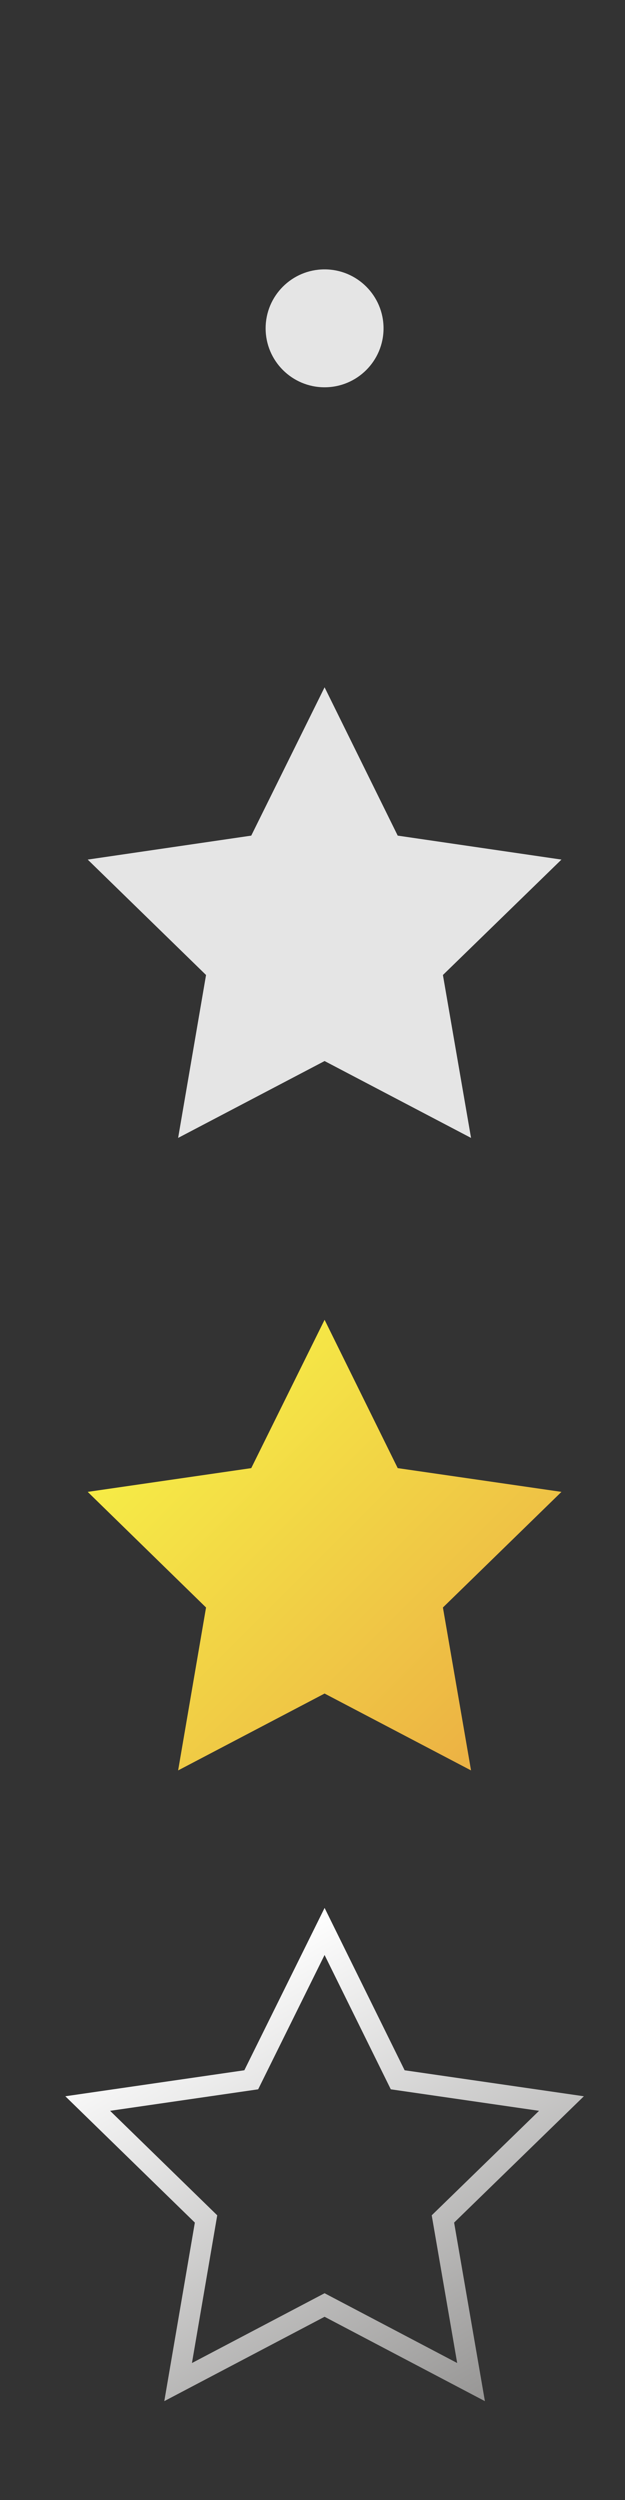<svg id="Слой_1" data-name="Слой 1" xmlns="http://www.w3.org/2000/svg" xmlns:xlink="http://www.w3.org/1999/xlink" width="30" height="120" viewBox="0 0 30 120">
  <rect x="0" y="0" width="30" height="120" fill="#333333" stroke="none"/>
  <defs>
    <style>
      .cls-1 {
        fill: none;
        stroke-miterlimit: 10;
        stroke: url(#Безымянный_градиент_39);
      }

      .cls-2 {
        fill: url(#Безымянный_градиент_173);
      }

      .cls-3 {
        fill: #e5e5e5;
      }
    </style>
    <linearGradient id="Безымянный_градиент_39" data-name="Безымянный градиент 39" x1="10.28" y1="94.64" x2="22.45" y2="115.73" gradientUnits="userSpaceOnUse">
      <stop offset="0" stop-color="#fff"/>
      <stop offset="1" stop-color="#979695"/>
    </linearGradient>
    <linearGradient id="Безымянный_градиент_173" data-name="Безымянный градиент 173" x1="7.64" y1="68.18" x2="23.52" y2="84.07" gradientUnits="userSpaceOnUse">
      <stop offset="0" stop-color="#f6ec46"/>
      <stop offset="1" stop-color="#ecb144"/>
    </linearGradient>
  </defs>
  <title>stars</title>
  <polygon class="cls-1" points="15.58 92.71 19.09 99.83 26.95 100.97 21.26 106.51 22.61 114.34 15.58 110.64 8.55 114.34 9.89 106.51 4.21 100.97 12.06 99.83 15.58 92.71"/>
  <polygon class="cls-2" points="15.58 63.35 19.09 70.47 26.95 71.61 21.26 77.16 22.61 84.98 15.58 81.29 8.55 84.98 9.89 77.16 4.21 71.61 12.06 70.47 15.58 63.35"/>
  <polygon class="cls-3" points="15.58 32.99 19.09 40.11 26.95 41.26 21.26 46.8 22.61 54.62 15.58 50.93 8.55 54.62 9.89 46.8 4.21 41.26 12.06 40.11 15.58 32.99"/>
  <circle class="cls-3" cx="15.58" cy="15.76" r="2.83"/>
</svg>

